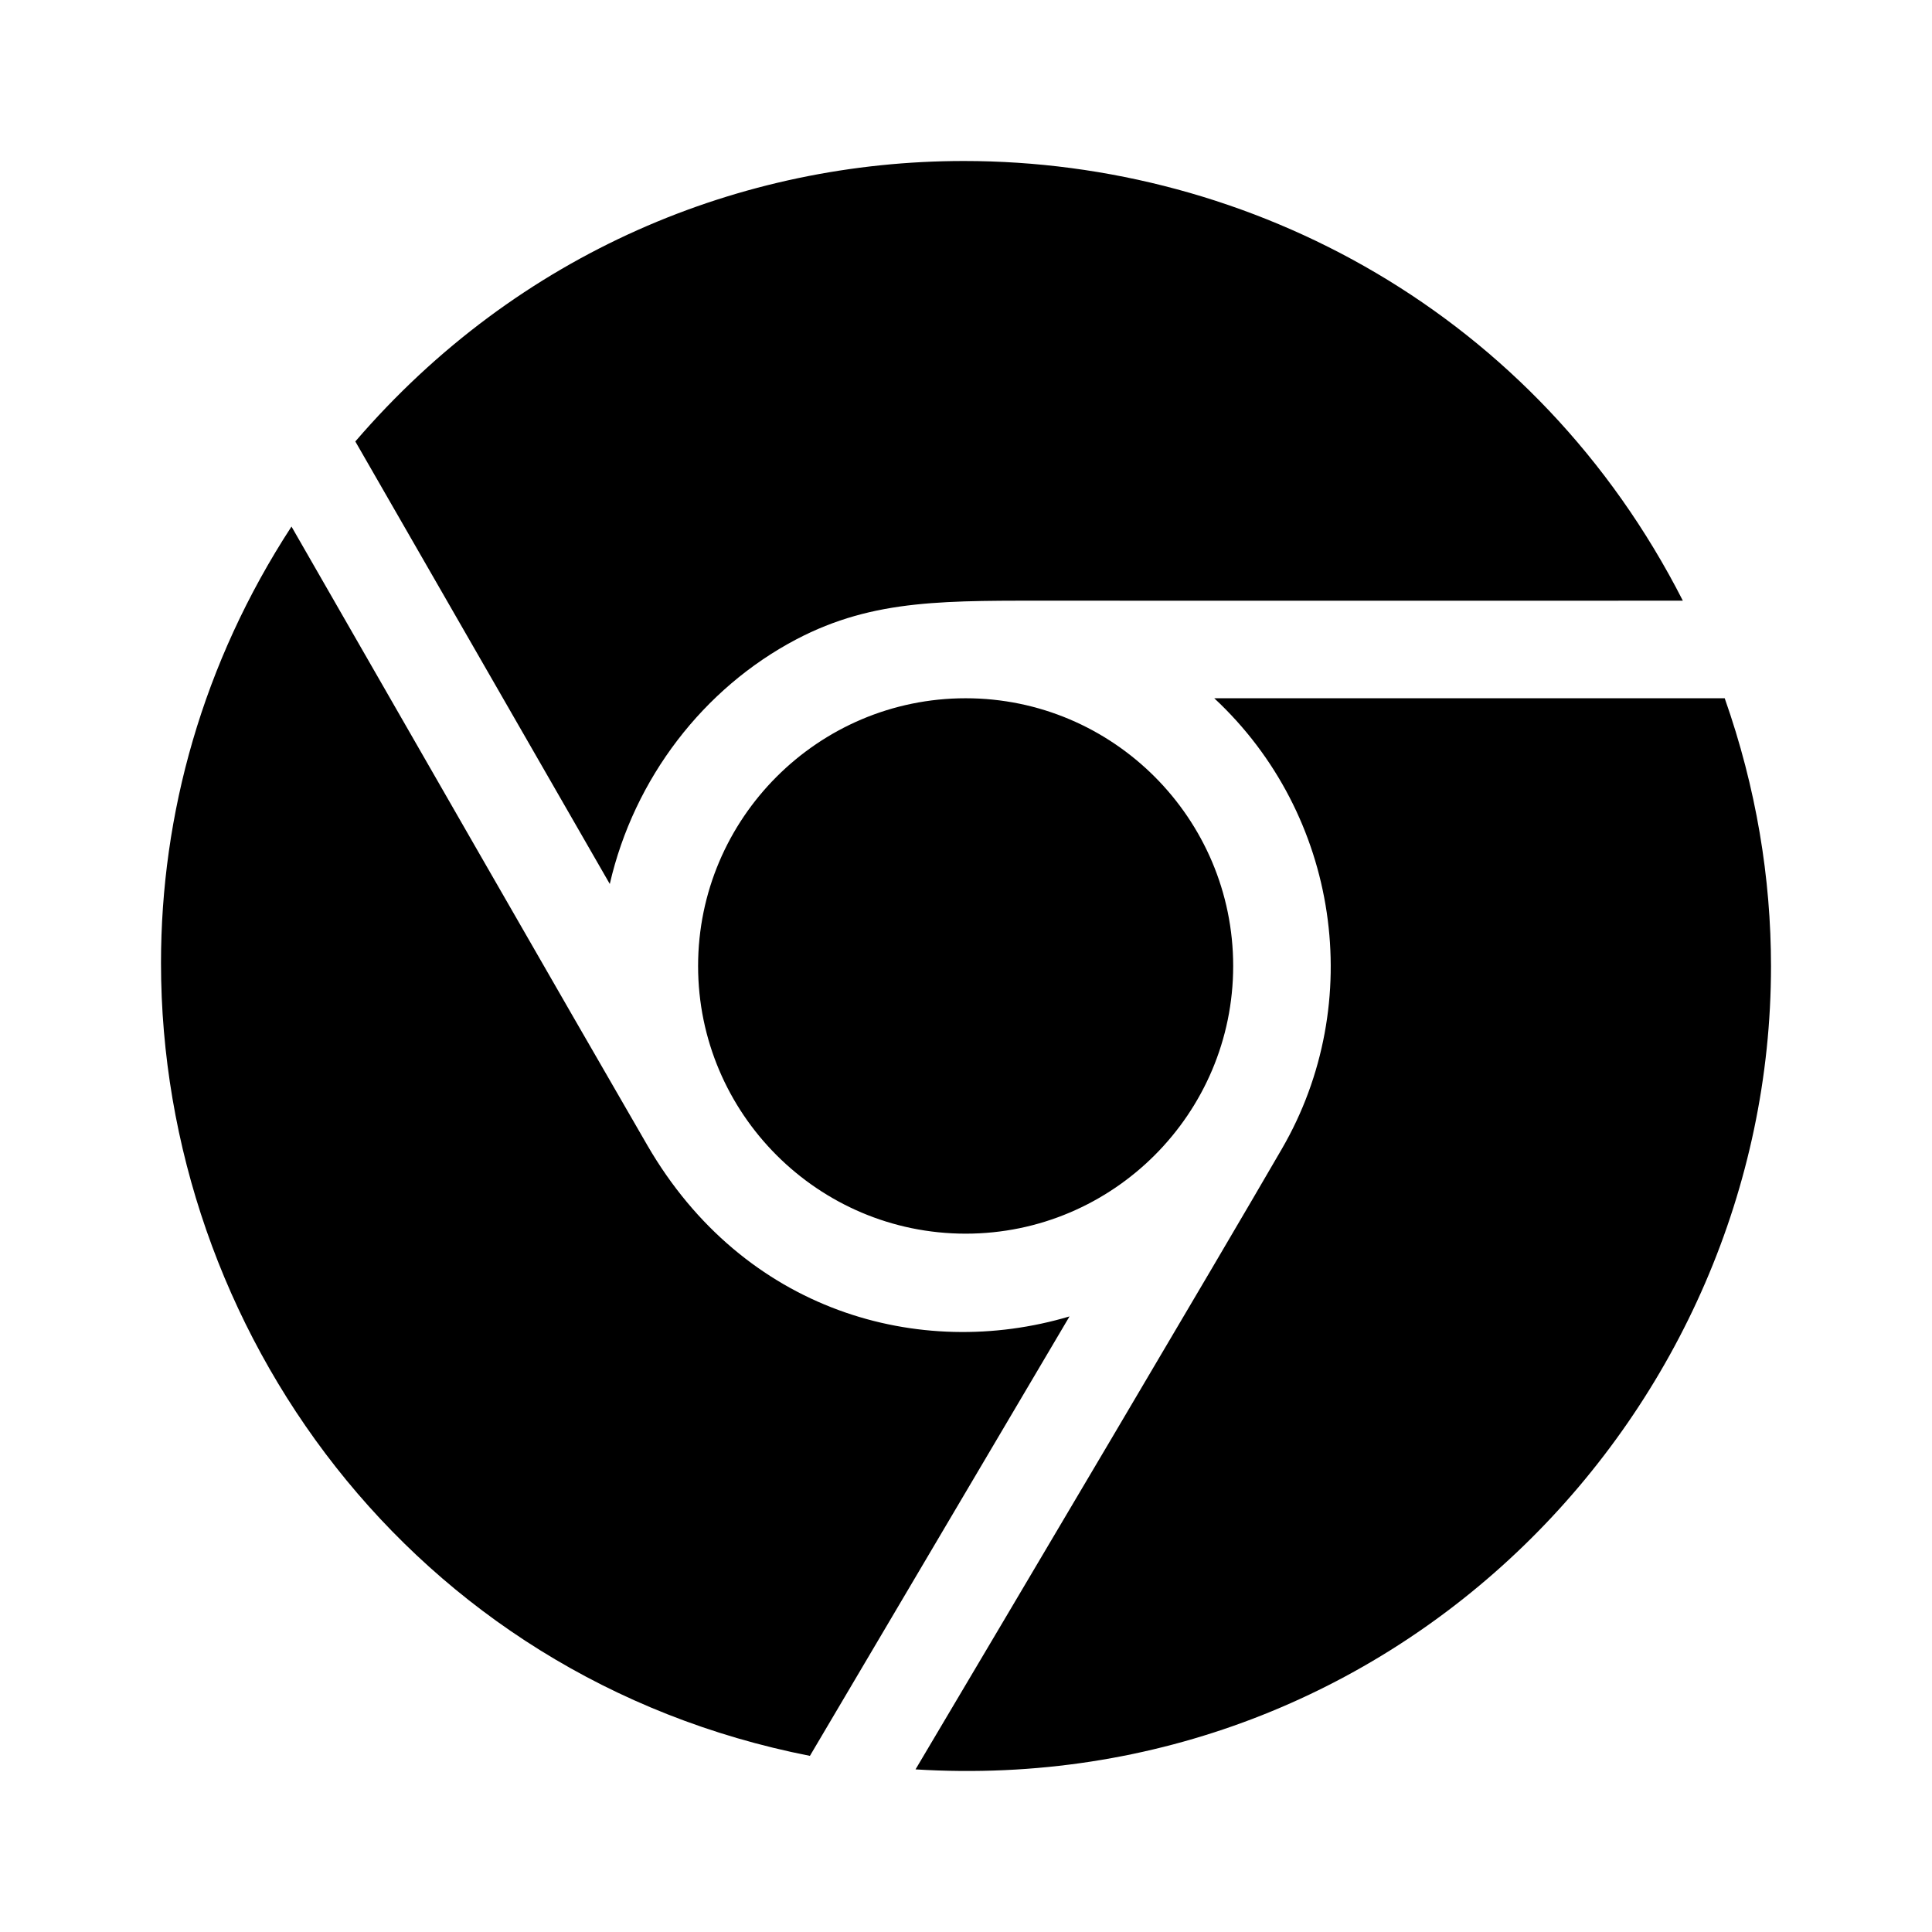 <svg viewBox="0 0 24 24" fill="none" xmlns="http://www.w3.org/2000/svg">
<path d="M4.414 5.484C6.439 3.128 9.217 2 11.974 2C15.547 2 19.087 3.894 20.905 7.462C18.637 7.463 15.085 7.462 13.161 7.462C11.766 7.463 10.865 7.431 9.889 7.944C8.742 8.548 7.877 9.667 7.575 10.981L4.414 5.484ZM8.672 12C8.672 13.833 10.163 15.325 11.996 15.325C13.828 15.325 15.319 13.833 15.319 12C15.319 10.167 13.828 8.674 11.996 8.674C10.163 8.674 8.672 10.167 8.672 12ZM13.286 16.353C11.421 16.908 9.238 16.292 8.042 14.228C7.129 12.653 4.718 8.451 3.621 6.541C2.513 8.241 2 10.119 2 11.963C2 16.503 5.105 20.838 10.061 21.812L13.286 16.353ZM15.084 8.674C16.637 10.119 16.977 12.459 15.923 14.273C15.131 15.641 12.6 19.912 11.373 21.98C17.364 22.349 22 17.514 22 12.003C22 10.909 21.817 9.787 21.425 8.674H15.084Z" fill="currentColor"/>
</svg>
